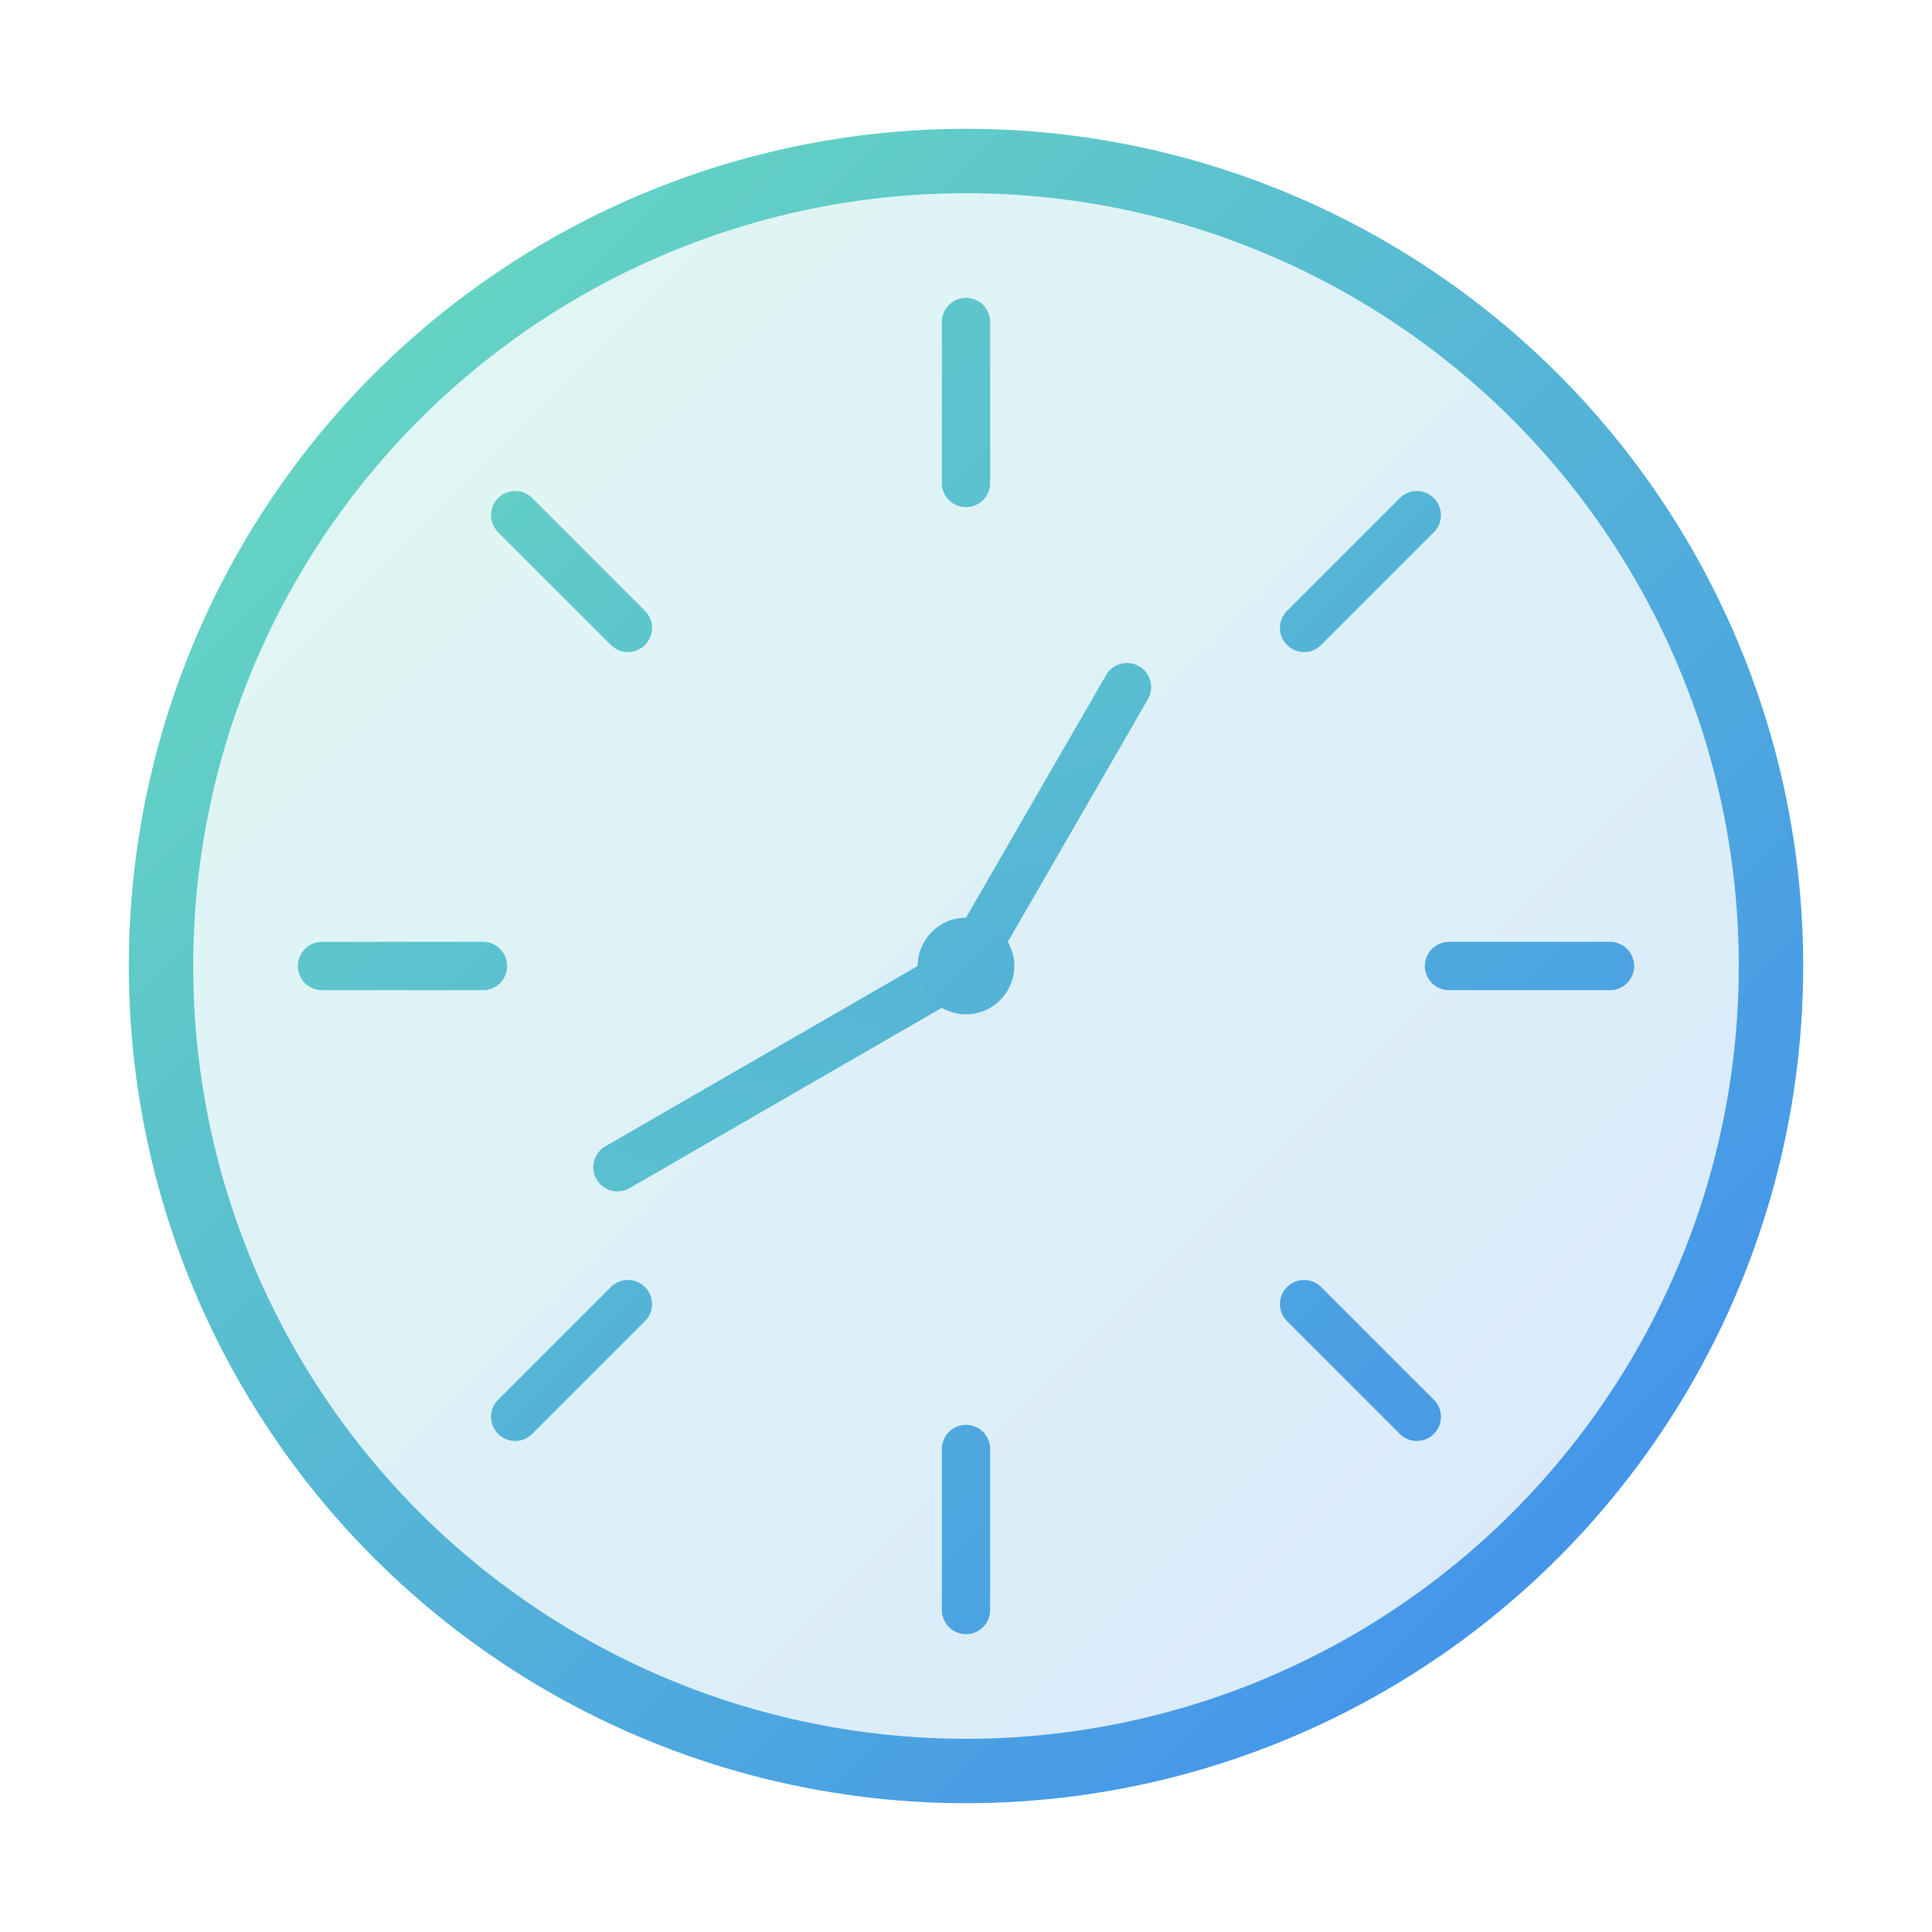 <?xml version="1.0" encoding="UTF-8"?>
<svg width="120" height="120" viewBox="0 0 120 120" fill="none" xmlns="http://www.w3.org/2000/svg">
  <!-- Gradient background -->
  <defs>
    <linearGradient id="gradient" x1="0" y1="0" x2="120" y2="120" gradientUnits="userSpaceOnUse">
      <stop offset="0%" stop-color="#6EE7B7"/>
      <stop offset="100%" stop-color="#3B82F6"/>
    </linearGradient>
  </defs>
  
  <!-- Main circle -->
  <circle cx="60" cy="60" r="50" fill="url(#gradient)" fill-opacity="0.2" stroke="url(#gradient)" stroke-width="4"/>
  
  <!-- Sun rays -->
  <g stroke="url(#gradient)" stroke-width="3" stroke-linecap="round">
    <line x1="60" y1="20" x2="60" y2="30"/>
    <line x1="60" y1="90" x2="60" y2="100"/>
    <line x1="20" y1="60" x2="30" y2="60"/>
    <line x1="90" y1="60" x2="100" y2="60"/>
    <line x1="32" y1="32" x2="39" y2="39"/>
    <line x1="81" y1="81" x2="88" y2="88"/>
    <line x1="32" y1="88" x2="39" y2="81"/>
    <line x1="81" y1="39" x2="88" y2="32"/>
  </g>
  
  <!-- Clock hands -->
  <g stroke="url(#gradient)" stroke-width="3" stroke-linecap="round">
    <line x1="60" y1="60" x2="60" y2="40" transform="rotate(30 60 60)"/> <!-- Hour hand -->
    <line x1="60" y1="60" x2="60" y2="35" transform="rotate(240 60 60)"/> <!-- Minute hand -->
  </g>
  
  <!-- Center dot -->
  <circle cx="60" cy="60" r="3" fill="url(#gradient)"/>
</svg> 